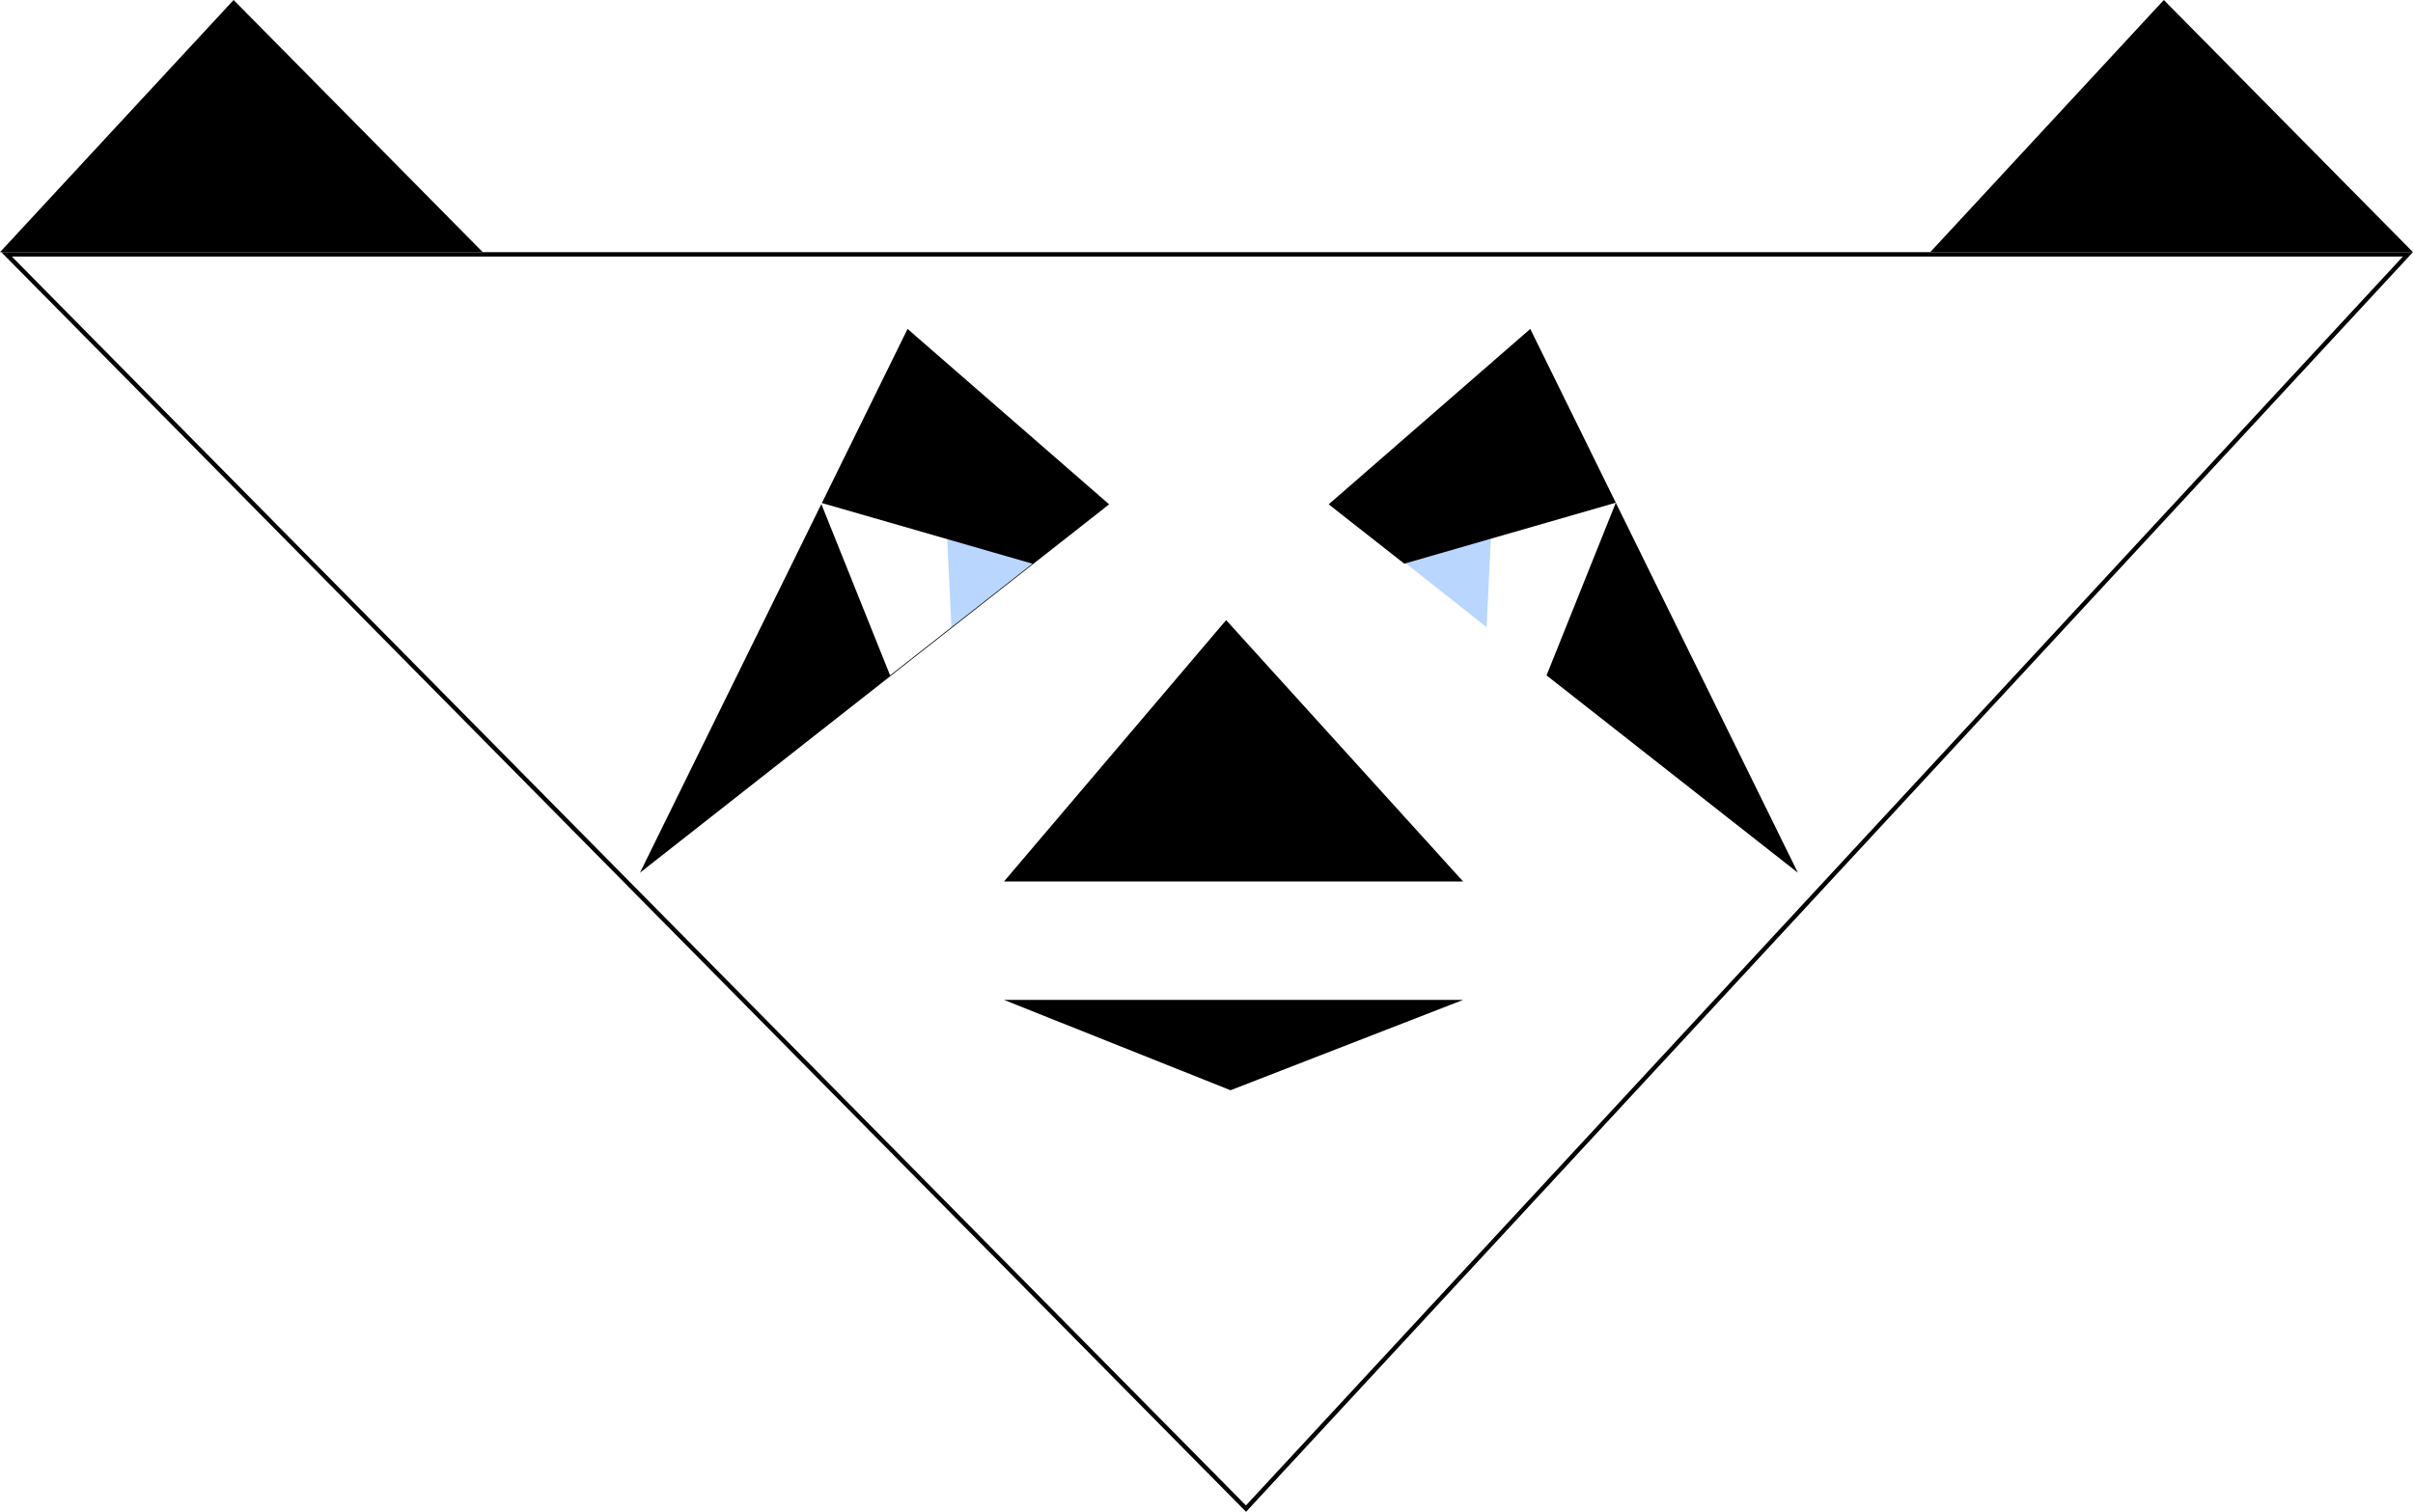 <svg id="Layer_1" data-name="Layer 1" xmlns="http://www.w3.org/2000/svg" viewBox="0 0 550.05 344.72"><defs><style>.cls-1{fill:none;stroke:#000;stroke-miterlimit:10;}.cls-2{fill:#b9d6ff;}</style></defs><polygon class="cls-1" points="1.5 58 548.88 58 284.03 344 1.5 58"/><polygon points="550.05 57.5 440 57.5 493.25 0 550.05 57.5"/><polygon points="110.05 57.5 0 57.5 53.25 0 110.05 57.5"/><polygon points="333.52 201 228.86 201 279.5 141.4 333.52 201"/><polygon points="228.86 228 275.03 228 333.52 228 280.5 248.6 228.86 228"/><polygon class="cls-2" points="319.88 128 339.88 122 338.88 143 319.88 128"/><polygon points="368.33 114.63 352.54 154 320.11 128.53 368.33 114.63 348.83 75 302.88 115 409.83 199 368.33 114.63"/><polygon class="cls-2" points="235.88 128 215.88 122 216.88 143 235.88 128"/><polygon points="206.88 75 187.35 114.7 235.33 128.53 202.9 154 187.23 114.94 145.88 199 252.83 115 206.88 75"/></svg>
